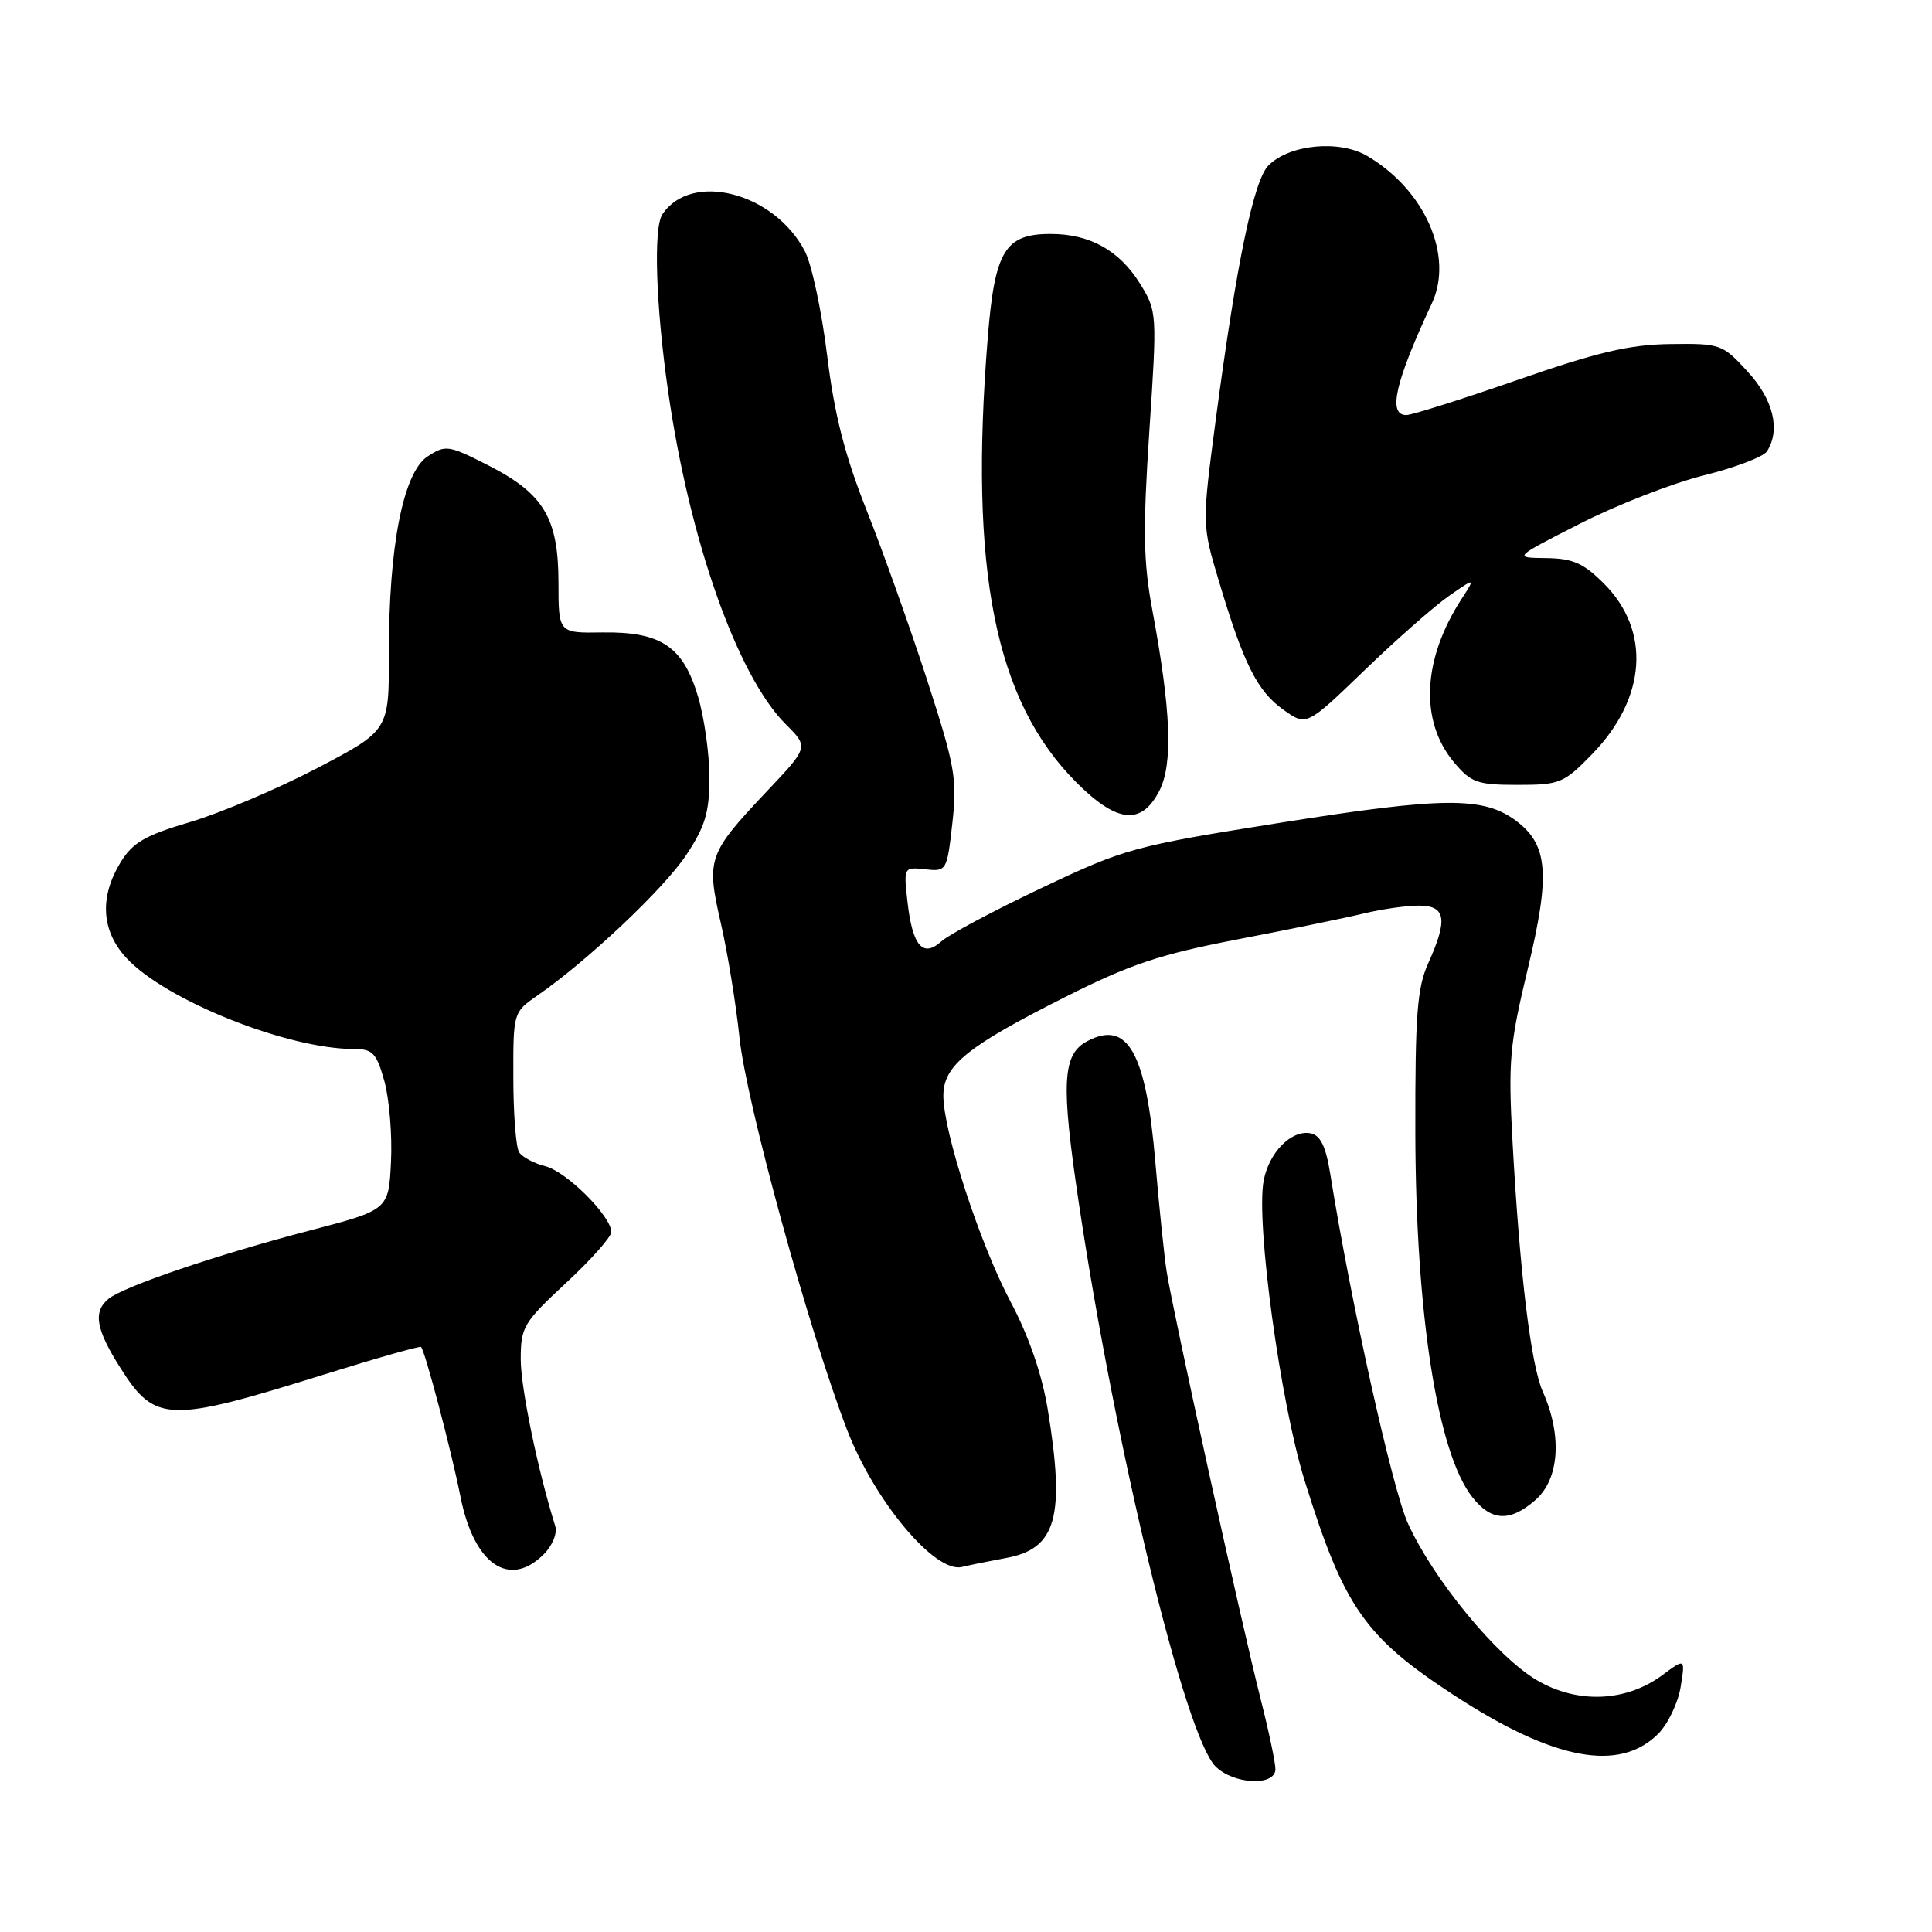 <?xml version="1.0" encoding="UTF-8" standalone="no"?>
<!DOCTYPE svg PUBLIC "-//W3C//DTD SVG 1.1//EN" "http://www.w3.org/Graphics/SVG/1.1/DTD/svg11.dtd" >
<svg xmlns="http://www.w3.org/2000/svg" xmlns:xlink="http://www.w3.org/1999/xlink" version="1.1" viewBox="0 0 256 256">
 <g >
 <path fill="currentColor"
d=" M 169.00 234.42 C 169.00 233.55 168.12 229.38 167.05 225.17 C 164.52 215.21 155.39 173.68 154.59 168.50 C 154.25 166.30 153.58 159.78 153.09 154.00 C 151.86 139.44 149.42 135.10 144.05 137.97 C 140.76 139.73 140.57 143.49 142.95 159.42 C 147.86 192.22 157.03 230.03 161.06 234.06 C 163.46 236.46 169.00 236.71 169.00 234.42 Z  M 219.73 229.73 C 221.01 228.44 222.34 225.66 222.69 223.55 C 223.31 219.71 223.31 219.71 220.26 221.97 C 215.44 225.53 209.02 225.79 203.65 222.64 C 198.35 219.54 189.93 209.29 186.55 201.84 C 184.49 197.29 178.98 172.51 176.26 155.51 C 175.68 151.89 174.96 150.42 173.65 150.17 C 171.13 149.68 168.15 152.69 167.44 156.45 C 166.40 162.03 169.65 185.82 172.87 196.19 C 178.11 213.03 180.84 216.93 192.84 224.74 C 205.95 233.26 214.59 234.87 219.73 229.73 Z  M 72.05 205.95 C 73.21 204.79 73.87 203.16 73.57 202.20 C 71.28 194.91 69.00 183.90 69.00 180.12 C 69.00 175.84 69.36 175.24 75.00 170.00 C 78.30 166.94 81.00 163.90 81.00 163.25 C 81.00 161.15 75.06 155.23 72.25 154.53 C 70.75 154.15 69.18 153.31 68.78 152.67 C 68.37 152.03 68.02 147.59 68.02 142.82 C 68.00 134.15 68.00 134.13 71.25 131.88 C 77.93 127.25 87.98 117.75 90.94 113.28 C 93.45 109.49 94.00 107.64 94.00 103.01 C 94.00 99.90 93.32 95.08 92.49 92.29 C 90.52 85.66 87.59 83.69 79.82 83.80 C 74.00 83.89 74.00 83.89 74.00 77.19 C 73.99 68.65 72.06 65.42 64.71 61.67 C 59.43 58.98 59.05 58.92 56.66 60.48 C 53.42 62.61 51.50 72.42 51.53 86.65 C 51.55 96.79 51.55 96.79 42.03 101.78 C 36.79 104.52 29.22 107.73 25.21 108.92 C 19.20 110.70 17.58 111.64 15.96 114.29 C 13.16 118.90 13.43 123.35 16.75 126.94 C 21.93 132.54 38.08 139.00 46.92 139.00 C 49.39 139.00 49.89 139.53 50.93 143.25 C 51.58 145.59 51.98 150.38 51.81 153.91 C 51.50 160.32 51.50 160.32 41.00 163.06 C 28.78 166.25 16.34 170.48 14.37 172.11 C 12.30 173.83 12.70 176.13 15.96 181.27 C 20.56 188.53 22.29 188.58 43.04 182.10 C 49.89 179.96 55.63 178.33 55.79 178.48 C 56.31 178.96 59.83 192.33 61.02 198.34 C 62.79 207.28 67.48 210.52 72.05 205.95 Z  M 133.27 206.45 C 139.99 205.24 141.17 201.01 138.82 186.69 C 138.05 182.06 136.31 177.01 133.91 172.50 C 129.86 164.87 125.00 149.99 125.00 145.19 C 125.00 141.20 128.12 138.67 141.12 132.12 C 149.73 127.78 153.63 126.47 164.00 124.47 C 170.88 123.15 178.42 121.60 180.76 121.03 C 183.11 120.46 186.37 120.00 188.01 120.00 C 191.58 120.00 191.88 121.81 189.25 127.63 C 187.78 130.88 187.51 134.47 187.54 150.00 C 187.58 174.06 190.46 192.50 195.09 198.38 C 197.61 201.59 200.09 201.70 203.46 198.75 C 206.63 195.97 207.02 190.22 204.43 184.41 C 202.85 180.86 201.39 168.81 200.43 151.50 C 199.83 140.60 200.01 138.48 202.44 128.37 C 205.45 115.85 205.14 111.94 200.87 108.75 C 196.56 105.54 191.28 105.58 169.83 108.99 C 150.19 112.11 149.11 112.40 138.02 117.66 C 131.71 120.65 125.74 123.83 124.75 124.73 C 122.29 126.95 120.91 125.35 120.25 119.53 C 119.73 114.90 119.74 114.88 122.60 115.19 C 125.43 115.50 125.48 115.41 126.19 109.08 C 126.85 103.23 126.55 101.54 122.84 90.08 C 120.59 83.16 116.99 73.05 114.83 67.61 C 111.94 60.32 110.56 54.93 109.60 47.09 C 108.88 41.24 107.56 35.04 106.66 33.31 C 102.63 25.51 91.61 22.65 87.77 28.40 C 86.56 30.20 86.90 40.53 88.53 51.87 C 91.37 71.64 97.70 89.54 104.10 95.95 C 107.15 98.99 107.15 98.99 101.71 104.75 C 93.79 113.13 93.56 113.77 95.51 122.31 C 96.42 126.26 97.53 133.11 97.99 137.52 C 98.89 146.09 107.18 176.33 112.25 189.48 C 115.88 198.91 123.90 208.48 127.45 207.63 C 128.58 207.36 131.20 206.83 133.27 206.45 Z  M 153.60 104.82 C 155.45 101.24 155.18 94.22 152.68 80.78 C 151.50 74.48 151.43 70.15 152.29 57.18 C 153.33 41.51 153.32 41.25 151.08 37.62 C 148.33 33.18 144.42 31.00 139.20 31.00 C 133.16 31.00 131.81 33.23 130.88 44.76 C 128.39 75.63 131.84 92.89 142.64 103.69 C 148.01 109.06 151.23 109.39 153.60 104.82 Z  M 211.00 99.89 C 218.17 92.49 218.78 83.58 212.52 77.32 C 209.81 74.61 208.41 73.99 204.85 73.95 C 200.50 73.90 200.50 73.90 209.33 69.40 C 214.19 66.92 221.57 64.04 225.74 63.00 C 229.91 61.96 233.69 60.52 234.14 59.80 C 235.95 56.95 234.98 52.94 231.57 49.24 C 228.24 45.60 227.97 45.50 221.32 45.59 C 215.93 45.66 211.69 46.65 201.09 50.34 C 193.72 52.90 187.08 55.00 186.34 55.00 C 183.86 55.00 184.86 50.63 189.72 40.22 C 192.67 33.93 188.82 25.16 181.15 20.66 C 177.46 18.50 170.87 19.13 168.08 21.92 C 166.12 23.88 163.84 34.89 161.11 55.50 C 159.26 69.50 159.26 69.50 161.51 77.00 C 164.79 87.98 166.59 91.57 170.04 94.03 C 173.12 96.23 173.12 96.23 180.81 88.81 C 185.04 84.73 190.07 80.30 192.00 78.96 C 195.50 76.53 195.50 76.53 193.68 79.34 C 188.46 87.38 188.09 95.57 192.68 101.03 C 194.93 103.71 195.76 104.00 201.09 104.00 C 206.70 104.00 207.21 103.79 211.00 99.89 Z "/>
</g>
</svg>